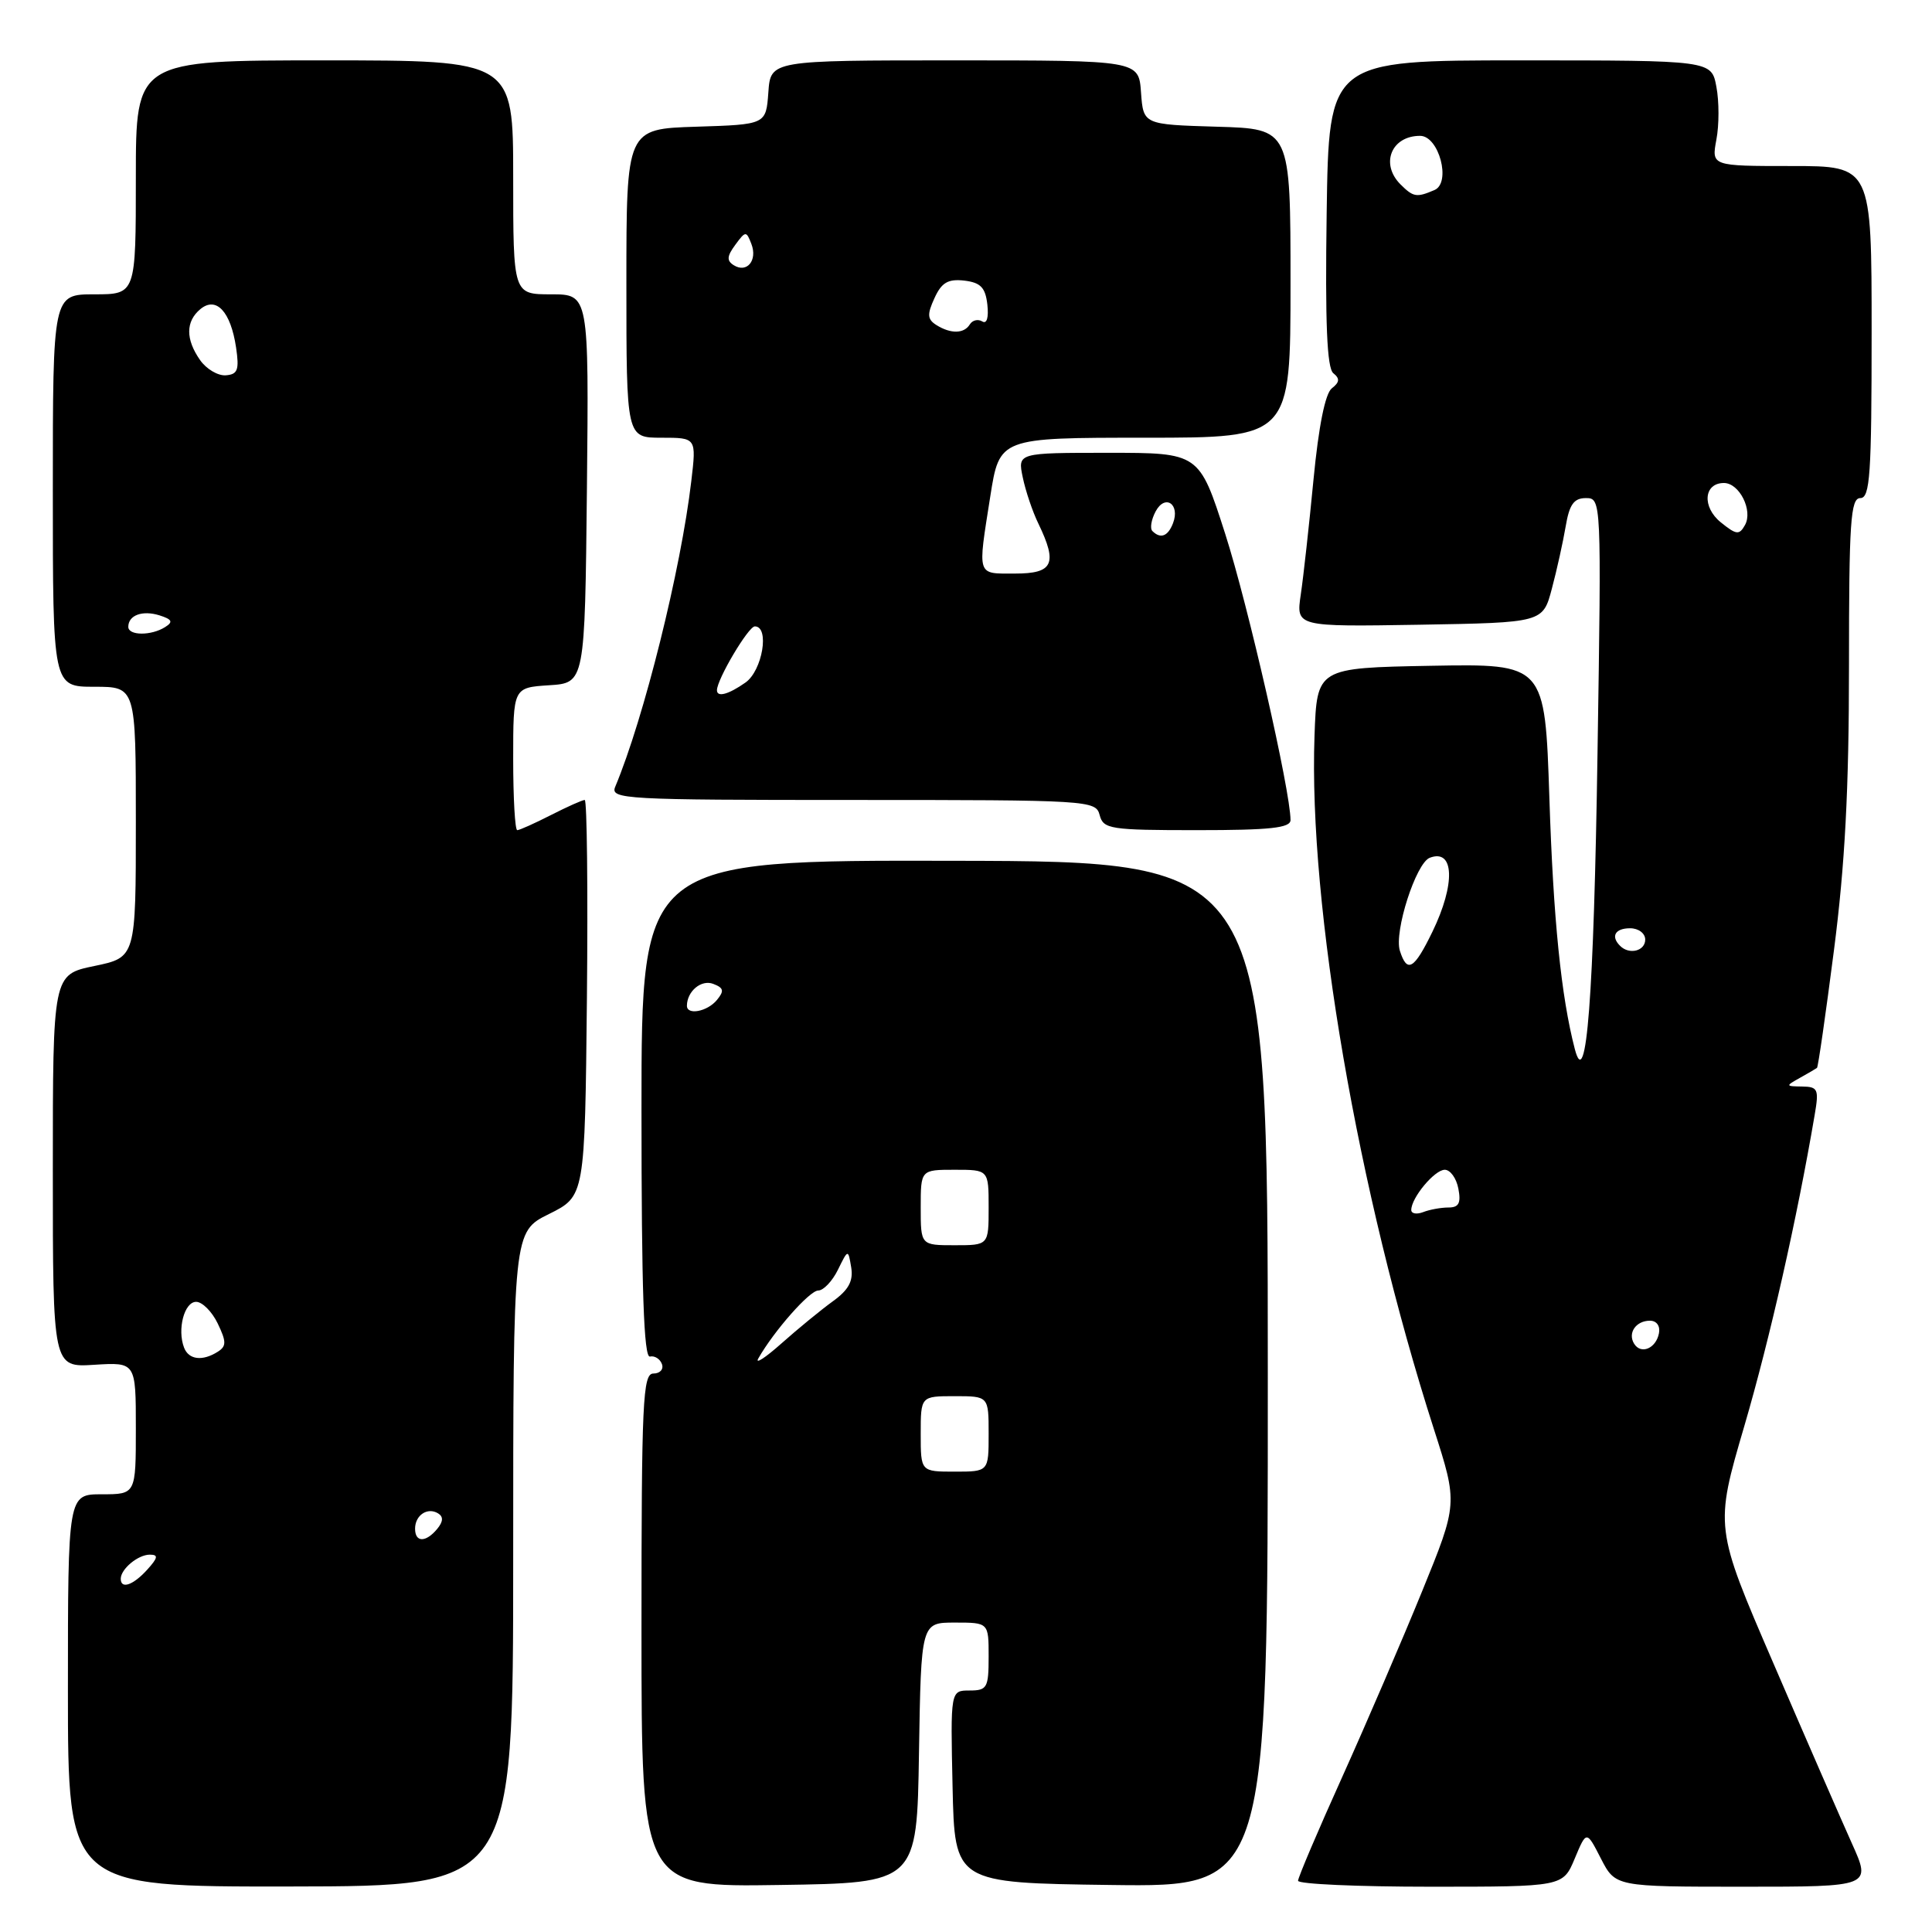 <?xml version="1.0" encoding="UTF-8" standalone="no"?>
<!DOCTYPE svg PUBLIC "-//W3C//DTD SVG 1.1//EN" "http://www.w3.org/Graphics/SVG/1.1/DTD/svg11.dtd" >
<svg xmlns="http://www.w3.org/2000/svg" xmlns:xlink="http://www.w3.org/1999/xlink" version="1.1" viewBox="0 0 256 256">
 <g >
 <path fill="currentColor"
d=" M 68.00 206.57 C 68.00 163.21 68.00 163.21 72.75 160.86 C 77.50 158.50 77.50 158.50 77.77 132.25 C 77.91 117.81 77.78 106.00 77.48 106.00 C 77.17 106.00 75.16 106.90 73.00 108.00 C 70.84 109.10 68.84 110.00 68.54 110.00 C 68.24 110.00 68.00 105.75 68.00 100.55 C 68.00 91.11 68.00 91.11 72.75 90.80 C 77.50 90.50 77.50 90.50 77.77 64.75 C 78.03 39.00 78.03 39.00 73.02 39.00 C 68.00 39.00 68.00 39.00 68.00 23.50 C 68.00 8.00 68.00 8.00 43.00 8.00 C 18.00 8.00 18.00 8.00 18.00 23.50 C 18.00 39.00 18.00 39.00 12.50 39.00 C 7.00 39.00 7.00 39.00 7.00 65.00 C 7.00 91.00 7.00 91.00 12.50 91.00 C 18.00 91.00 18.00 91.00 18.00 108.93 C 18.00 126.86 18.00 126.86 12.50 128.00 C 7.00 129.14 7.00 129.14 7.00 155.16 C 7.00 181.19 7.00 181.19 12.50 180.84 C 18.00 180.50 18.00 180.50 18.00 189.25 C 18.00 198.00 18.00 198.00 13.50 198.00 C 9.00 198.00 9.00 198.00 9.00 224.00 C 9.00 250.01 9.00 250.01 38.50 249.97 C 68.00 249.93 68.00 249.93 68.00 206.57 Z  M 121.77 232.25 C 122.05 215.00 122.05 215.00 126.52 215.00 C 131.00 215.00 131.00 215.00 131.00 219.50 C 131.00 223.65 130.80 224.00 128.47 224.00 C 125.94 224.00 125.94 224.00 126.22 236.75 C 126.50 249.50 126.50 249.50 147.25 249.77 C 168.00 250.04 168.00 250.04 167.99 182.09 C 167.98 114.14 167.98 114.14 126.49 114.06 C 85.00 113.97 85.00 113.97 85.00 146.99 C 85.00 170.92 85.31 179.93 86.12 179.75 C 86.74 179.61 87.46 180.06 87.71 180.75 C 87.96 181.44 87.45 182.00 86.58 182.00 C 85.17 182.00 85.00 185.65 85.00 216.02 C 85.00 250.05 85.00 250.05 103.25 249.77 C 121.50 249.50 121.50 249.50 121.77 232.25 Z  M 208.66 246.27 C 210.22 242.54 210.22 242.54 212.13 246.27 C 214.05 250.00 214.05 250.00 231.01 250.00 C 247.97 250.00 247.97 250.00 245.38 244.25 C 243.96 241.09 239.28 230.37 235.00 220.43 C 227.20 202.37 227.20 202.37 231.14 188.93 C 234.52 177.38 238.12 161.46 240.45 147.75 C 241.04 144.33 240.89 144.00 238.80 143.97 C 236.58 143.94 236.57 143.90 238.50 142.82 C 239.60 142.21 240.62 141.61 240.76 141.50 C 240.91 141.39 241.92 134.37 243.01 125.90 C 244.47 114.59 245.00 104.59 245.00 88.25 C 245.00 69.14 245.21 66.00 246.50 66.00 C 247.79 66.00 248.00 62.89 248.00 44.00 C 248.00 22.00 248.00 22.00 237.39 22.00 C 226.78 22.00 226.78 22.00 227.43 18.50 C 227.80 16.57 227.80 13.43 227.43 11.50 C 226.78 8.00 226.78 8.00 201.43 8.00 C 176.08 8.00 176.08 8.00 175.79 28.25 C 175.58 42.84 175.83 48.76 176.67 49.45 C 177.56 50.16 177.51 50.65 176.48 51.45 C 175.60 52.12 174.73 56.46 174.05 63.50 C 173.47 69.55 172.71 76.42 172.36 78.78 C 171.73 83.05 171.73 83.05 188.08 82.78 C 204.44 82.50 204.44 82.50 205.63 78.00 C 206.29 75.53 207.11 71.81 207.46 69.75 C 207.95 66.84 208.55 66.00 210.14 66.00 C 212.19 66.00 212.20 66.20 211.68 99.75 C 211.19 132.13 210.21 144.92 208.67 139.00 C 206.86 132.04 205.82 121.82 205.30 105.72 C 204.71 87.95 204.71 87.95 189.61 88.22 C 174.50 88.50 174.50 88.50 174.18 97.50 C 173.37 119.99 179.91 157.97 190.00 189.37 C 193.17 199.24 193.17 199.24 188.43 210.87 C 185.82 217.27 181.06 228.33 177.85 235.46 C 174.63 242.59 172.00 248.78 172.00 249.21 C 172.00 249.65 179.90 250.00 189.55 250.00 C 207.10 250.00 207.10 250.00 208.66 246.27 Z  M 171.00 108.66 C 171.00 104.83 165.36 80.12 162.35 70.75 C 158.90 60.00 158.90 60.00 146.87 60.00 C 134.84 60.00 134.84 60.00 135.52 63.25 C 135.89 65.04 136.82 67.81 137.60 69.40 C 140.16 74.71 139.55 76.00 134.50 76.00 C 129.37 76.00 129.53 76.50 131.22 65.76 C 132.44 58.00 132.44 58.00 151.72 58.00 C 171.00 58.00 171.00 58.00 171.00 37.54 C 171.00 17.07 171.00 17.07 161.25 16.79 C 151.50 16.50 151.50 16.50 151.19 12.25 C 150.89 8.00 150.89 8.00 126.50 8.00 C 102.11 8.00 102.11 8.00 101.81 12.25 C 101.50 16.50 101.50 16.50 92.25 16.79 C 83.00 17.08 83.00 17.08 83.00 37.54 C 83.00 58.00 83.00 58.00 87.64 58.00 C 92.28 58.00 92.28 58.00 91.60 63.75 C 90.23 75.46 85.32 95.19 81.52 104.25 C 80.83 105.90 82.71 106.00 112.99 106.00 C 144.35 106.00 145.20 106.05 145.71 108.00 C 146.20 109.86 147.07 110.00 158.62 110.00 C 168.30 110.00 171.00 109.71 171.00 108.66 Z  M 16.00 209.20 C 16.00 207.90 18.29 206.00 19.85 206.00 C 21.01 206.00 20.94 206.41 19.50 208.00 C 17.64 210.05 16.00 210.62 16.00 209.20 Z  M 55.00 202.56 C 55.00 200.77 56.65 199.67 58.05 200.53 C 58.77 200.97 58.73 201.62 57.93 202.59 C 56.42 204.41 55.00 204.40 55.00 202.56 Z  M 24.39 178.57 C 23.46 176.15 24.42 172.50 25.99 172.50 C 26.80 172.50 28.09 173.79 28.85 175.37 C 30.01 177.79 30.01 178.38 28.86 179.11 C 26.83 180.40 25.01 180.18 24.39 178.57 Z  M 17.00 83.06 C 17.00 81.51 18.88 80.83 21.14 81.54 C 22.81 82.07 22.97 82.41 21.88 83.09 C 20.04 84.26 17.00 84.24 17.00 83.06 Z  M 26.51 47.71 C 24.58 44.95 24.59 42.59 26.55 40.96 C 28.65 39.22 30.57 41.28 31.28 46.04 C 31.72 49.01 31.50 49.61 29.92 49.73 C 28.88 49.81 27.34 48.90 26.51 47.71 Z  M 122.00 190.00 C 122.00 185.00 122.00 185.00 126.50 185.00 C 131.00 185.00 131.00 185.00 131.00 190.00 C 131.00 195.00 131.00 195.00 126.50 195.00 C 122.00 195.00 122.00 195.00 122.00 190.00 Z  M 100.48 180.00 C 102.57 176.33 107.28 171.00 108.42 171.00 C 109.11 171.00 110.29 169.76 111.03 168.25 C 112.38 165.50 112.38 165.50 112.79 167.94 C 113.08 169.75 112.45 170.92 110.34 172.44 C 108.78 173.57 105.73 176.07 103.56 178.00 C 101.40 179.92 100.01 180.82 100.48 180.00 Z  M 122.00 160.00 C 122.00 155.00 122.00 155.00 126.50 155.00 C 131.00 155.00 131.00 155.00 131.00 160.00 C 131.00 165.00 131.00 165.00 126.50 165.00 C 122.00 165.00 122.00 165.00 122.00 160.00 Z  M 91.02 133.25 C 91.05 131.32 92.94 129.76 94.51 130.37 C 95.90 130.90 95.99 131.30 94.99 132.51 C 93.71 134.06 90.99 134.56 91.02 133.25 Z  M 216.53 178.05 C 215.65 176.63 216.77 175.00 218.63 175.00 C 219.51 175.00 220.01 175.70 219.82 176.67 C 219.43 178.68 217.44 179.52 216.53 178.05 Z  M 187.00 160.33 C 187.00 158.71 190.09 155.00 191.44 155.00 C 192.17 155.00 192.98 156.12 193.24 157.50 C 193.61 159.41 193.30 160.00 191.94 160.00 C 190.96 160.00 189.45 160.27 188.58 160.61 C 187.71 160.94 187.00 160.82 187.00 160.33 Z  M 185.49 125.98 C 184.70 123.47 187.62 114.36 189.45 113.66 C 192.71 112.41 192.88 117.13 189.80 123.47 C 187.37 128.47 186.45 129.00 185.49 125.98 Z  M 214.67 125.33 C 213.40 124.07 214.01 123.00 216.00 123.00 C 217.11 123.00 218.00 123.67 218.00 124.50 C 218.00 126.02 215.88 126.55 214.67 125.33 Z  M 228.01 69.21 C 225.50 67.17 225.75 64.00 228.43 64.00 C 230.48 64.00 232.30 67.64 231.22 69.57 C 230.46 70.93 230.08 70.88 228.01 69.21 Z  M 185.57 24.43 C 182.86 21.71 184.36 18.00 188.17 18.00 C 190.67 18.00 192.32 24.21 190.08 25.18 C 187.70 26.20 187.28 26.13 185.57 24.43 Z  M 95.00 91.46 C 95.00 90.02 99.16 83.00 100.02 83.00 C 102.01 83.00 101.03 88.86 98.78 90.44 C 96.52 92.03 95.00 92.43 95.00 91.46 Z  M 152.70 70.37 C 152.35 70.02 152.55 68.85 153.13 67.76 C 154.38 65.42 156.40 66.80 155.43 69.33 C 154.76 71.07 153.78 71.44 152.70 70.37 Z  M 124.06 43.06 C 122.88 42.31 122.83 41.66 123.82 39.51 C 124.76 37.44 125.61 36.94 127.76 37.18 C 129.94 37.44 130.57 38.09 130.83 40.36 C 131.02 42.09 130.76 42.97 130.15 42.59 C 129.59 42.25 128.86 42.42 128.51 42.98 C 127.74 44.24 125.97 44.26 124.06 43.06 Z  M 97.24 35.15 C 96.27 34.55 96.31 33.96 97.43 32.44 C 98.79 30.59 98.89 30.58 99.56 32.32 C 100.40 34.49 98.98 36.23 97.24 35.15 Z "/>
</g>
</svg>